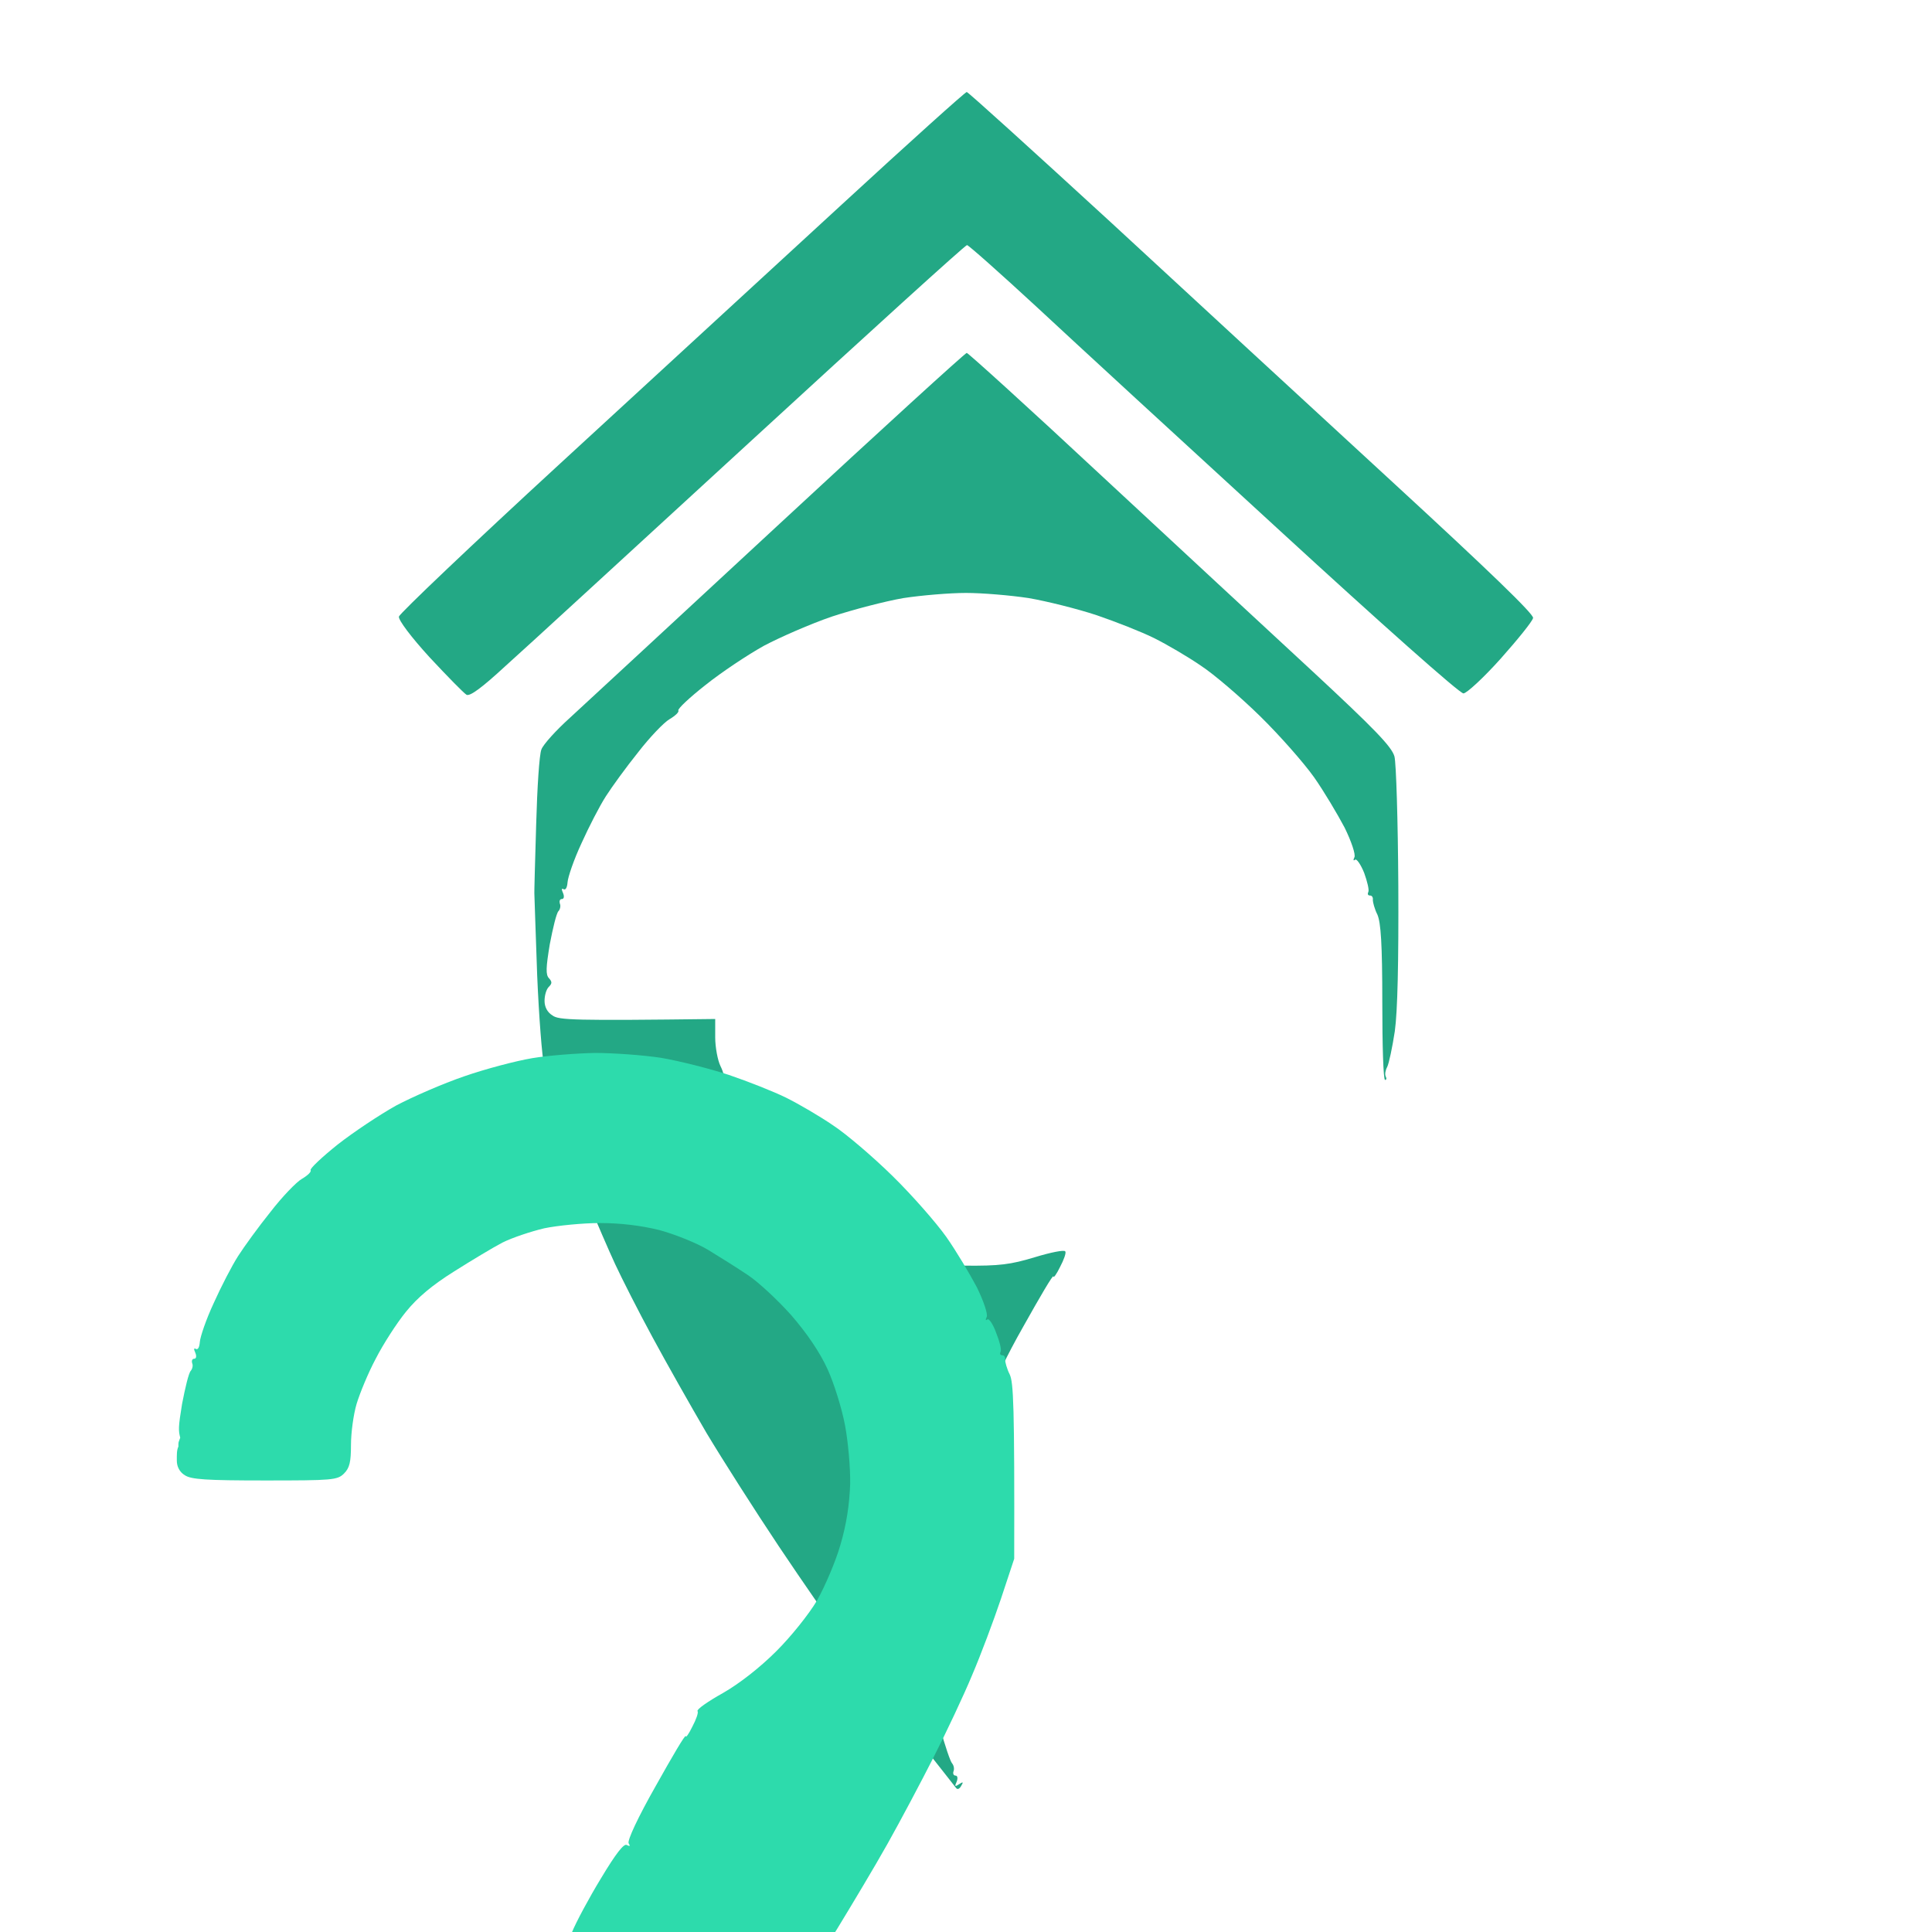 <svg width="21" height="21" viewBox="0 0 21 21" fill="none" xmlns="http://www.w3.org/2000/svg">
<g clip-path="url(#clip0_606_16)">
<path d="M6.089 5.038C7.043 4.161 8.425 2.89 9.152 2.221C9.883 1.548 10.492 1 10.508 1C10.523 1 11.223 1.635 12.064 2.407C12.904 3.182 14.283 4.456 15.131 5.235C16.183 6.203 16.672 6.675 16.664 6.717C16.656 6.755 16.497 6.951 16.312 7.159C16.126 7.367 15.941 7.537 15.907 7.537C15.869 7.541 14.998 6.766 13.919 5.775C12.859 4.804 11.666 3.707 11.269 3.337C10.867 2.966 10.527 2.664 10.511 2.664C10.492 2.664 9.444 3.616 8.172 4.785C6.899 5.953 5.695 7.061 5.491 7.242C5.241 7.473 5.109 7.571 5.071 7.552C5.04 7.533 4.863 7.352 4.669 7.144C4.469 6.925 4.329 6.739 4.336 6.702C4.344 6.668 5.131 5.919 6.089 5.038Z" fill="#23A885"/>
<path d="M6.195 7.802C6.343 7.666 7.369 6.717 8.475 5.692C9.576 4.671 10.492 3.836 10.508 3.836C10.523 3.836 11.182 4.433 11.969 5.167C12.753 5.896 13.787 6.853 14.26 7.291C14.945 7.927 15.127 8.116 15.157 8.222C15.176 8.293 15.195 8.925 15.199 9.621C15.203 10.464 15.191 10.993 15.161 11.209C15.134 11.386 15.097 11.56 15.078 11.598C15.059 11.632 15.051 11.677 15.062 11.7C15.074 11.723 15.07 11.738 15.055 11.738C15.036 11.738 15.025 11.36 15.025 10.899C15.025 10.256 15.009 10.029 14.972 9.942C14.941 9.881 14.922 9.806 14.922 9.783C14.926 9.757 14.915 9.734 14.892 9.734C14.869 9.734 14.862 9.719 14.873 9.696C14.884 9.673 14.862 9.583 14.828 9.488C14.79 9.394 14.744 9.329 14.729 9.345C14.71 9.36 14.707 9.348 14.722 9.318C14.737 9.288 14.688 9.144 14.616 8.997C14.54 8.853 14.392 8.603 14.283 8.448C14.173 8.293 13.911 7.995 13.699 7.787C13.487 7.579 13.196 7.329 13.052 7.235C12.908 7.136 12.681 7.004 12.545 6.936C12.408 6.868 12.128 6.758 11.92 6.687C11.712 6.618 11.379 6.535 11.182 6.501C10.985 6.471 10.678 6.445 10.5 6.445C10.322 6.445 10.015 6.471 9.819 6.501C9.622 6.535 9.273 6.626 9.042 6.702C8.811 6.781 8.482 6.925 8.304 7.019C8.126 7.118 7.842 7.307 7.672 7.443C7.498 7.579 7.365 7.704 7.373 7.723C7.384 7.738 7.342 7.779 7.278 7.817C7.218 7.851 7.062 8.014 6.937 8.176C6.809 8.335 6.65 8.554 6.585 8.656C6.517 8.762 6.4 8.989 6.32 9.167C6.237 9.345 6.173 9.534 6.169 9.59C6.165 9.643 6.15 9.677 6.127 9.666C6.104 9.651 6.101 9.666 6.12 9.707C6.135 9.742 6.131 9.772 6.108 9.772C6.085 9.772 6.078 9.794 6.085 9.821C6.097 9.844 6.089 9.885 6.07 9.904C6.048 9.927 6.01 10.086 5.976 10.263C5.934 10.517 5.93 10.596 5.968 10.634C6.002 10.672 6.002 10.691 5.964 10.728C5.938 10.755 5.919 10.819 5.919 10.88C5.919 10.944 5.949 11.004 6.006 11.038C6.074 11.088 6.229 11.095 7.774 11.076V11.277C7.774 11.382 7.801 11.526 7.831 11.587C7.861 11.647 7.88 11.719 7.869 11.738C7.857 11.761 7.899 11.9 7.963 12.052C8.024 12.199 8.156 12.441 8.259 12.589C8.361 12.736 8.509 12.918 8.592 13.001C8.671 13.08 8.834 13.209 8.948 13.288C9.061 13.367 9.251 13.473 9.364 13.523C9.478 13.575 9.675 13.647 9.8 13.685C9.962 13.738 10.156 13.757 10.481 13.757C10.864 13.761 10.985 13.745 11.246 13.666C11.42 13.613 11.568 13.583 11.579 13.602C11.591 13.617 11.564 13.693 11.522 13.772C11.485 13.848 11.45 13.897 11.45 13.874C11.447 13.851 11.303 14.097 11.125 14.415C10.932 14.755 10.814 15.008 10.829 15.039C10.85 15.069 10.843 15.075 10.811 15.057C10.78 15.035 10.689 15.152 10.53 15.417C10.402 15.628 10.258 15.897 10.212 16.01C10.167 16.124 10.103 16.354 10.069 16.521C10.027 16.717 10.019 16.835 10.046 16.861C10.069 16.887 10.065 16.914 10.034 16.948C10.004 16.981 9.992 17.119 9.997 17.364C9.997 17.564 10.027 17.893 10.061 18.09C10.095 18.286 10.167 18.604 10.22 18.789C10.273 18.978 10.33 19.148 10.349 19.167C10.368 19.19 10.375 19.228 10.364 19.254C10.356 19.277 10.364 19.3 10.386 19.3C10.409 19.3 10.413 19.33 10.398 19.368C10.375 19.417 10.379 19.424 10.424 19.394C10.47 19.364 10.474 19.368 10.447 19.413C10.428 19.447 10.405 19.455 10.39 19.432C10.375 19.413 10.201 19.19 10.004 18.941C9.811 18.691 9.637 18.472 9.622 18.449C9.603 18.43 9.444 18.207 9.262 17.957C9.08 17.708 8.721 17.19 8.463 16.804C8.206 16.419 7.854 15.867 7.679 15.575C7.509 15.284 7.244 14.816 7.093 14.536C6.941 14.256 6.759 13.897 6.687 13.742C6.615 13.587 6.483 13.28 6.392 13.061C6.305 12.842 6.176 12.494 6.108 12.286C6.04 12.078 5.972 11.893 5.953 11.87C5.938 11.851 5.93 11.817 5.942 11.795C5.953 11.776 5.942 11.681 5.915 11.587C5.892 11.492 5.858 11.05 5.839 10.604C5.824 10.157 5.809 9.764 5.809 9.734C5.805 9.704 5.817 9.356 5.828 8.959C5.839 8.566 5.862 8.199 5.885 8.146C5.904 8.093 6.044 7.938 6.195 7.802Z" fill="#23A885"/>
<g filter="url(#filter0_d_606_16)">
<path d="M9.046 6.699C9.276 6.619 9.606 6.532 9.784 6.502C9.962 6.472 10.268 6.449 10.465 6.445C10.662 6.445 10.988 6.468 11.185 6.498C11.382 6.532 11.715 6.615 11.923 6.684C12.131 6.755 12.411 6.865 12.548 6.933C12.684 7.001 12.911 7.133 13.055 7.232C13.199 7.326 13.491 7.576 13.703 7.784C13.915 7.992 14.176 8.29 14.286 8.445C14.395 8.6 14.543 8.85 14.619 8.994C14.691 9.141 14.74 9.285 14.725 9.315C14.71 9.345 14.713 9.357 14.732 9.342C14.748 9.326 14.793 9.391 14.827 9.485C14.865 9.58 14.888 9.67 14.876 9.693C14.865 9.716 14.872 9.731 14.895 9.731C14.918 9.731 14.929 9.754 14.925 9.78C14.925 9.803 14.944 9.878 14.975 9.939C15.016 10.026 15.028 10.268 15.024 11.943L14.88 12.378C14.8 12.616 14.66 12.99 14.566 13.209C14.475 13.429 14.286 13.829 14.149 14.098C14.013 14.366 13.786 14.794 13.646 15.043C13.506 15.293 13.256 15.709 13.097 15.97C12.934 16.23 12.665 16.646 12.498 16.896C12.332 17.145 12.014 17.595 11.798 17.898C11.582 18.2 11.385 18.48 11.363 18.522C11.34 18.563 11.158 18.813 10.95 19.081C10.745 19.346 10.568 19.561 10.552 19.561C10.534 19.565 10.499 19.539 10.477 19.505C10.45 19.474 10.439 19.425 10.454 19.403C10.477 19.365 10.469 19.365 10.428 19.391C10.382 19.422 10.378 19.414 10.401 19.365C10.416 19.327 10.412 19.297 10.39 19.297C10.367 19.297 10.359 19.274 10.367 19.251C10.378 19.225 10.371 19.187 10.352 19.164C10.333 19.142 10.276 18.971 10.223 18.786C10.17 18.601 10.098 18.283 10.064 18.087C10.03 17.89 10 17.561 10 17.361C9.995 17.116 10.007 16.978 10.037 16.945C10.068 16.911 10.072 16.884 10.049 16.858C10.022 16.831 10.03 16.714 10.072 16.518C10.106 16.351 10.17 16.121 10.215 16.007C10.261 15.894 10.405 15.625 10.534 15.414C10.693 15.149 10.783 15.032 10.814 15.055C10.847 15.072 10.853 15.066 10.833 15.036C10.817 15.005 10.935 14.752 11.128 14.412C11.306 14.094 11.45 13.848 11.454 13.871C11.454 13.894 11.488 13.845 11.525 13.769C11.567 13.69 11.594 13.614 11.582 13.599C11.571 13.58 11.696 13.493 11.859 13.402C12.037 13.3 12.26 13.126 12.438 12.948C12.597 12.79 12.794 12.544 12.881 12.396C12.964 12.249 13.082 11.977 13.135 11.792C13.203 11.561 13.233 11.349 13.241 11.13C13.244 10.952 13.218 10.665 13.184 10.487C13.15 10.309 13.066 10.037 12.995 9.882C12.911 9.697 12.771 9.493 12.601 9.296C12.453 9.13 12.241 8.933 12.127 8.858C12.014 8.782 11.821 8.661 11.696 8.585C11.571 8.51 11.332 8.415 11.166 8.37C10.965 8.321 10.745 8.294 10.522 8.294C10.337 8.294 10.06 8.321 9.916 8.351C9.772 8.385 9.568 8.453 9.462 8.506C9.36 8.559 9.121 8.703 8.936 8.82C8.701 8.967 8.538 9.103 8.413 9.258C8.311 9.383 8.163 9.614 8.084 9.769C8.001 9.924 7.91 10.147 7.876 10.26C7.842 10.374 7.815 10.574 7.815 10.706C7.815 10.892 7.8 10.956 7.739 11.017C7.667 11.088 7.614 11.092 6.88 11.092C6.24 11.092 6.077 11.081 6.009 11.035C5.952 11.001 5.922 10.941 5.922 10.877C5.922 10.816 5.92 10.763 5.939 10.724C5.939 10.666 5.939 10.685 5.959 10.627C5.939 10.55 5.937 10.514 5.979 10.26C6.013 10.083 6.051 9.924 6.073 9.901C6.092 9.878 6.1 9.841 6.089 9.818C6.081 9.791 6.089 9.769 6.111 9.769C6.134 9.769 6.138 9.739 6.123 9.704C6.104 9.663 6.107 9.648 6.13 9.663C6.153 9.674 6.168 9.64 6.172 9.587C6.176 9.531 6.24 9.342 6.323 9.164C6.403 8.986 6.52 8.759 6.588 8.653C6.653 8.551 6.812 8.332 6.94 8.173C7.065 8.011 7.221 7.848 7.281 7.814C7.346 7.776 7.387 7.735 7.376 7.719C7.368 7.701 7.501 7.576 7.671 7.44C7.845 7.304 8.129 7.115 8.307 7.016C8.485 6.922 8.815 6.778 9.046 6.699Z" fill="#2DDBAC"/>
</g>
</g>
<defs>
<filter id="filter0_d_606_16" x="-32.078" y="-22.555" width="77.102" height="81.117" filterUnits="userSpaceOnUse" color-interpolation-filters="sRGB">
<feFlood flood-opacity="0" result="BackgroundImageFix"/>
<feColorMatrix in="SourceAlpha" type="matrix" values="0 0 0 0 0 0 0 0 0 0 0 0 0 0 0 0 0 0 127 0" result="hardAlpha"/>
<feOffset dx="-4" dy="5"/>
<feGaussianBlur stdDeviation="17"/>
<feComposite in2="hardAlpha" operator="out"/>
<feColorMatrix type="matrix" values="0 0 0 0 0 0 0 0 0 0 0 0 0 0 0 0 0 0 0.61 0"/>
<feBlend mode="normal" in2="BackgroundImageFix" result="effect1_dropShadow_606_16"/>
<feBlend mode="normal" in="SourceGraphic" in2="effect1_dropShadow_606_16" result="shape"/>
</filter>
<clipPath id="clip0_606_16">
<rect width="21" height="21" fill="white"/>
</clipPath>
</defs>
</svg>
